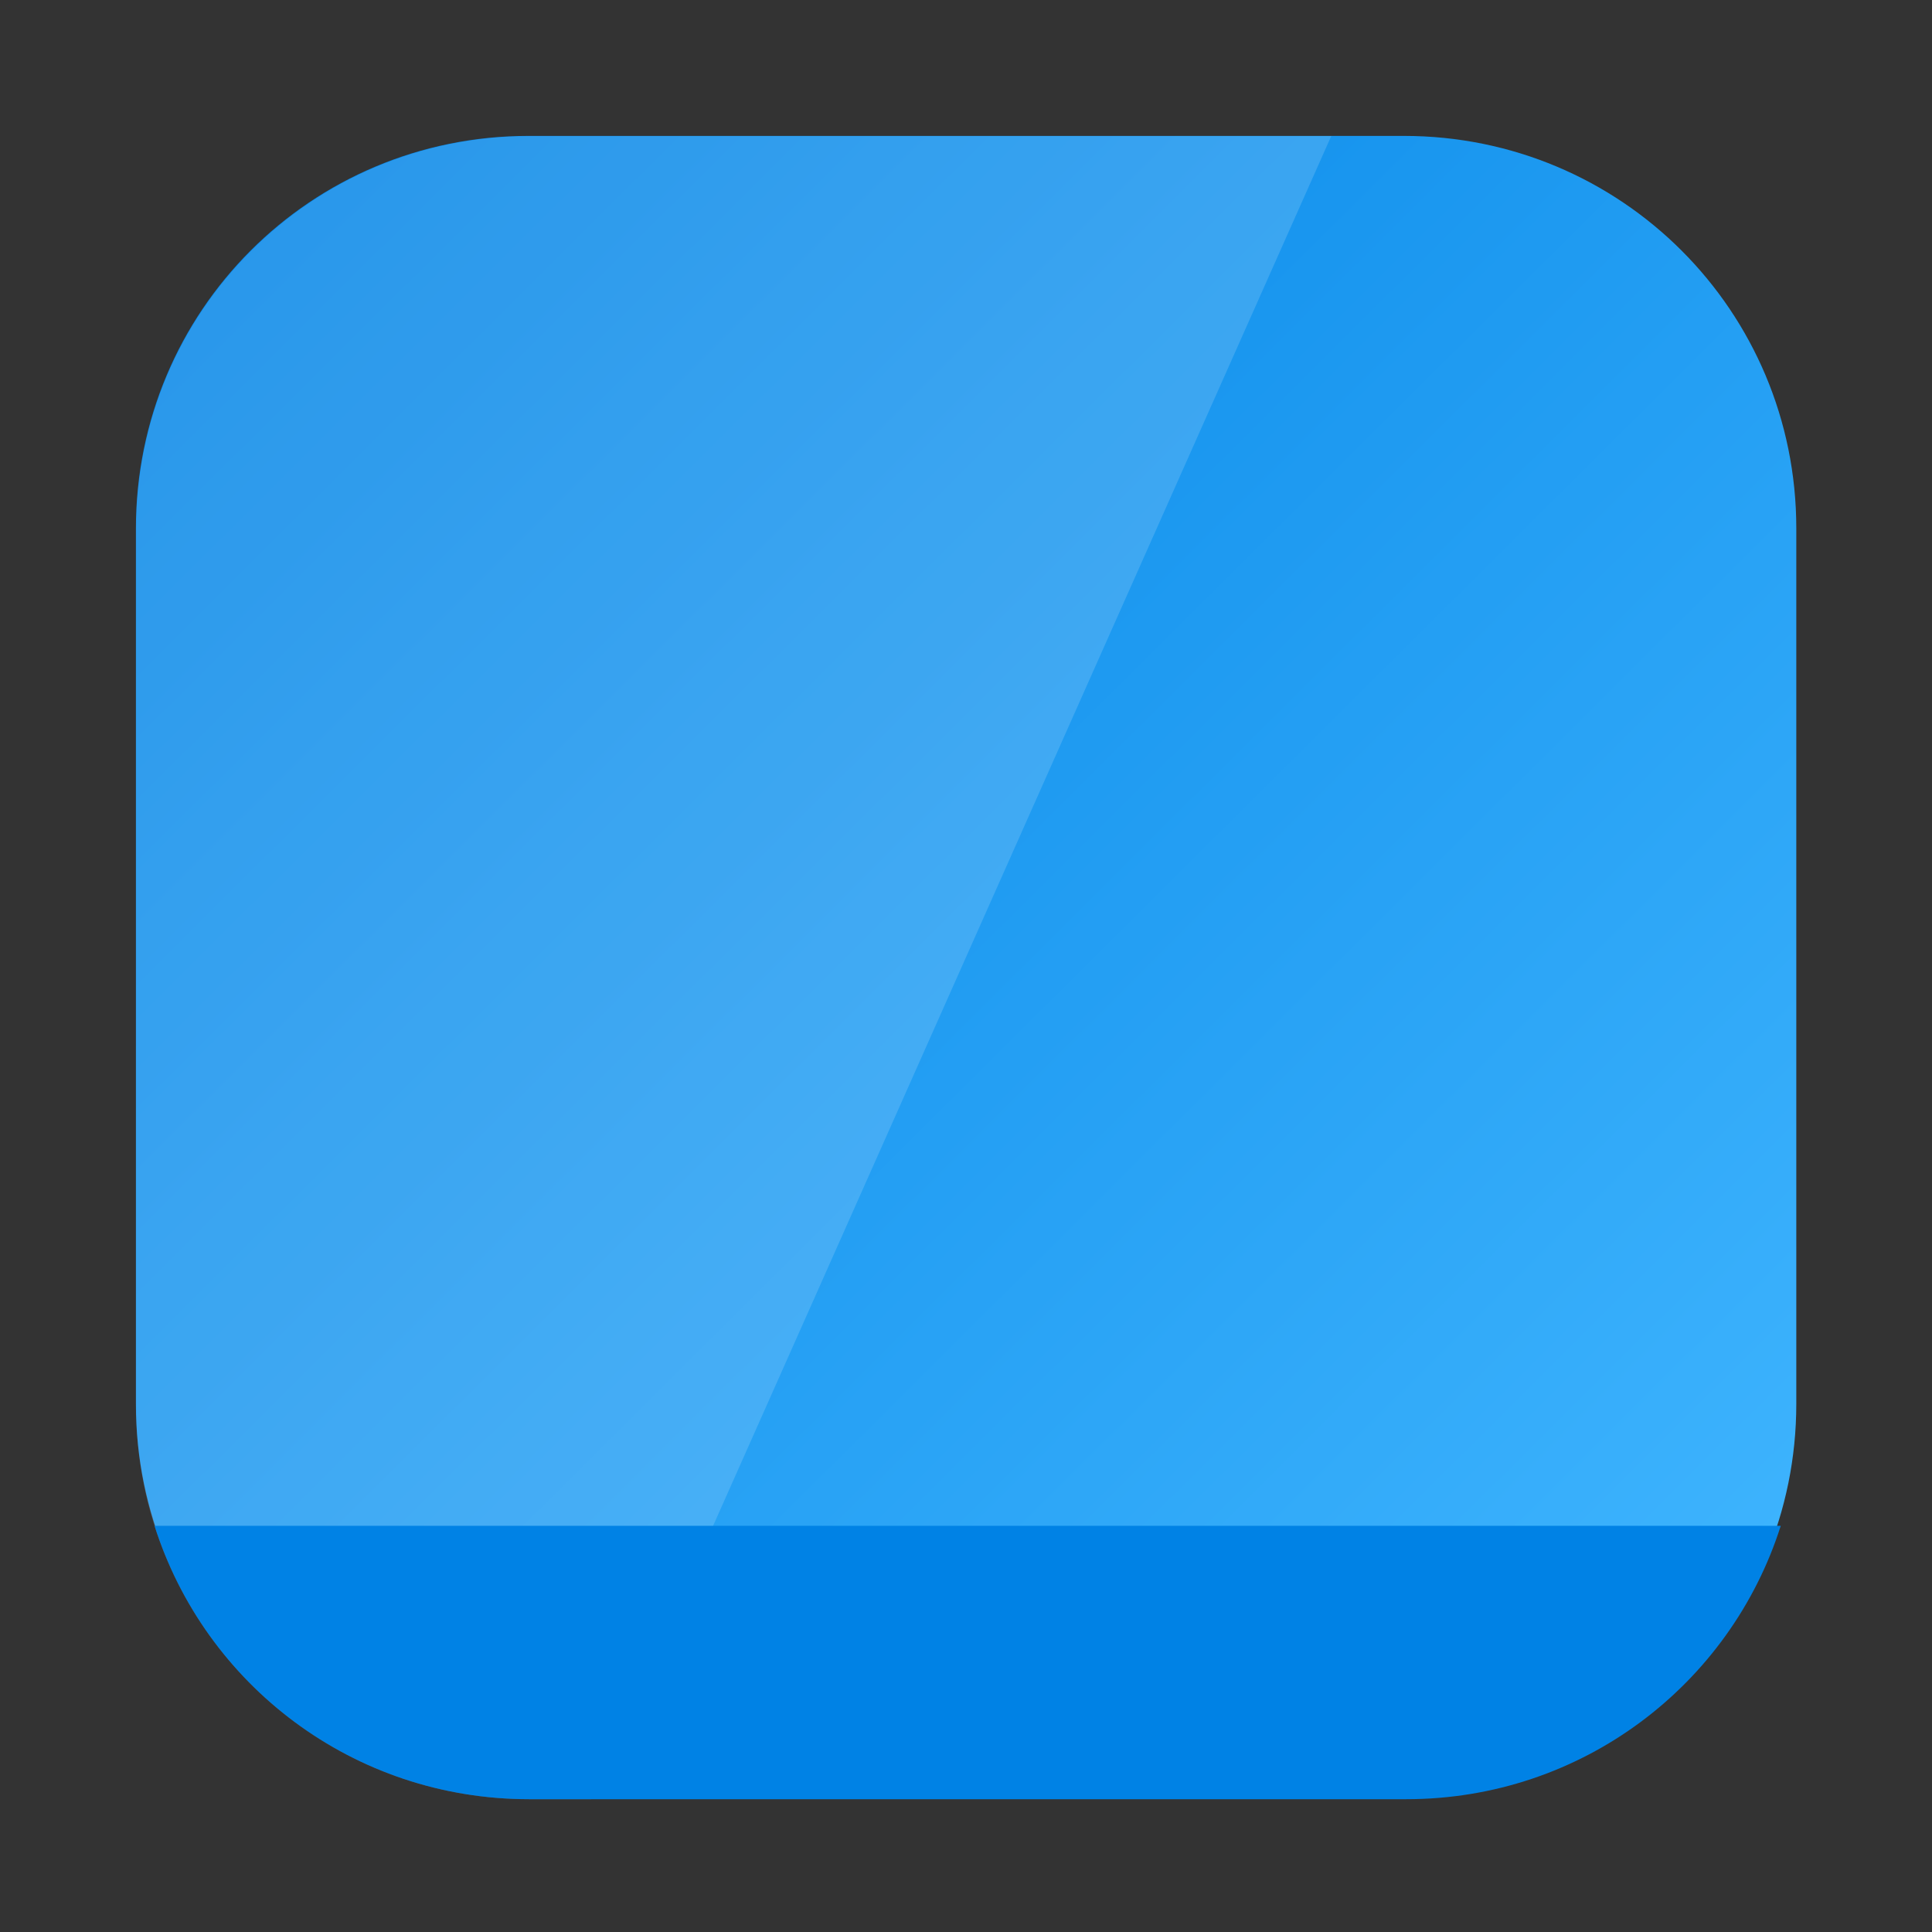 <?xml version="1.0" encoding="UTF-8"?>
<svg width="64" height="64" version="1.1" xmlns="http://www.w3.org/2000/svg" xmlns:cc="http://creativecommons.org/ns#" xmlns:dc="http://purl.org/dc/elements/1.1/" xmlns:rdf="http://www.w3.org/1999/02/22-rdf-syntax-ns#">
 <rect width="100%" height="100%" fill="#333333" stroke="none"/>
 <defs>
  <linearGradient id="b" x1="399.57" x2="399.57" y1="545.8" y2="517.8" gradientTransform="matrix(2.143 0 0 2.143 -826.36 -1107.5)" gradientUnits="userSpaceOnUse">
   <stop stop-color="#3889e9" offset="0"/>
   <stop stop-color="#5ea5fb" offset="1"/>
  </linearGradient>
  <style type="text/css"/>
  <style type="text/css"/>
  <style type="text/css"/>
  <linearGradient id="linearGradient1114" x1="4.759" x2="58.826" y1="4.782" y2="59.096" gradientTransform="scale(.265)" gradientUnits="userSpaceOnUse">
   <stop stop-color="#0082e5" offset="0"/>
   <stop stop-color="#42b7ff" offset="1"/>
  </linearGradient>
 </defs>
 <circle cx="32.02" cy="32.044" r="0" fill="url(#b)" stroke-width="1.571"/>
 <g transform="matrix(3.78 0 0 3.78 0 -0)">
  <path d="m4.63 1.191c-1.905 0-3.439 1.534-3.439 3.439v7.673c0 1.905 1.534 3.439 3.439 3.439h7.673c1.905 0 3.439-1.534 3.439-3.439v-7.673c0-1.905-1.534-3.439-3.439-3.439z" fill="url(#linearGradient1114)" stroke-linecap="round" stroke-linejoin="round" stroke-width=".794" style="paint-order:stroke fill markers"/>
  <path transform="scale(.265)" d="m17.5 4.5c-7.202 0-13 5.798-13 13v29c0 7.202 5.798 13 13 13h2.061l24.463-55h-26.523z" fill="#fff" opacity=".15" style="-inkscape-stroke:none"/>
  <path transform="scale(.265)" d="m5.111 50.459c1.667 5.254 6.569 9.041 12.389 9.041h29c5.82 0 10.721-3.787 12.389-9.041h-53.777z" fill="#0082e5"/>
 </g>
</svg>
